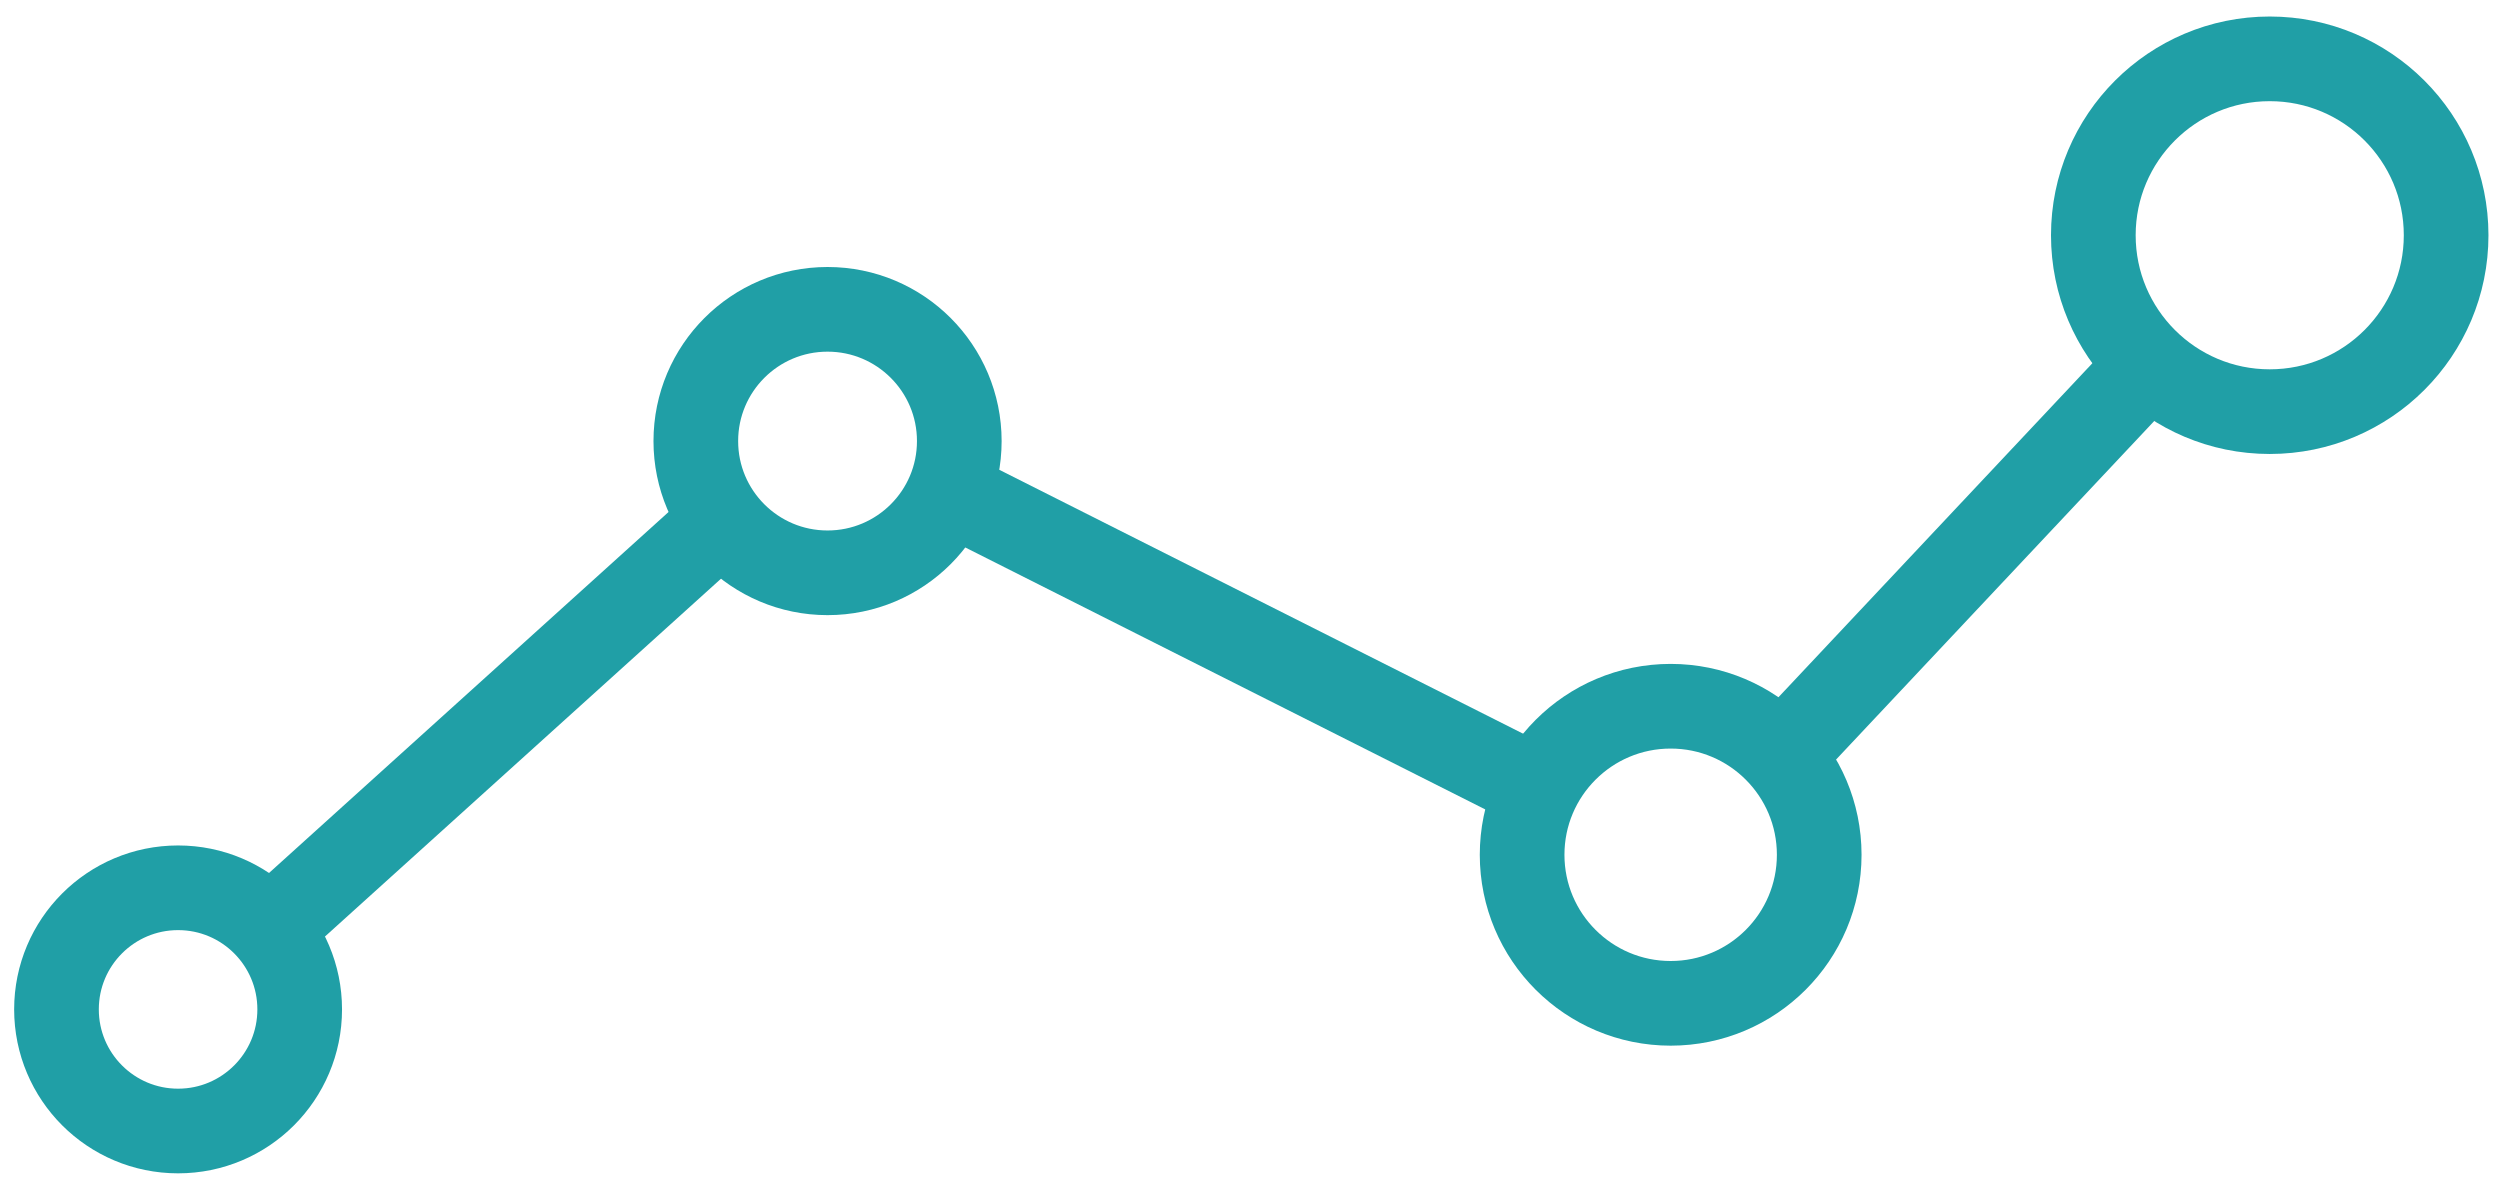 <?xml version="1.0" encoding="utf-8"?>
<!-- Generator: Adobe Illustrator 16.0.3, SVG Export Plug-In . SVG Version: 6.00 Build 0)  -->
<!DOCTYPE svg PUBLIC "-//W3C//DTD SVG 1.1//EN" "http://www.w3.org/Graphics/SVG/1.1/DTD/svg11.dtd">
<svg version="1.1" id="Layer_1" xmlns="http://www.w3.org/2000/svg" x="0px" y="0px"
     width="502px" height="237.667px" viewBox="0 0 502 237.667" enable-background="new 0 0 502 237.667"
     xml:space="preserve">
<g>
	<rect x="581.764" y="8.836" fill="none" width="625" height="170.455"/>
	<path fill="#209FA6" d="M697.162,107.836c0,22.8-19.8,43.399-54.799,43.399c-23.2,0-45.199-8-53.999-28.399
		c-1.6-3.8,0.6-8.2,4.6-9.6l18.2-5.6c3.2-1,6.6,0.2,8.4,3.2c3.4,6,10.6,11.4,22.4,11.4s20.399-4.6,20.399-13.8
		c0-10.6-13.6-12-29.399-16c-28-7-40.799-19.8-40.799-43.2c0-27,22.399-42.999,51.399-42.999c21.2,0,39.399,9.8,47.2,27.199
		c1.8,4-0.4,8.8-4.8,9.8l-18.2,4.6c-3,0.6-6.2-0.6-7.8-3.2c-2.8-5-8.4-9-17.8-9c-10,0-16.8,5.4-16.8,13.4c0,11,16.8,13.6,27.6,16.6
		C687.162,75.237,697.162,85.837,697.162,107.836z"/>
	<path fill="#209FA6" d="M809.161,85.437v56.199c0,4-3.2,7.2-7,7.2h-18.2c-4,0-7.2-3.2-7.2-7.2V94.237c0-11.8-7.2-17.4-16.2-17.4
		c-9.6,0-16.2,6-16.2,17.4v47.399c0,4-3.2,7.2-7.2,7.2h-18.2c-4,0-7-3.2-7-7.2V16.038c0-4,3-7.2,7-7.2h18.2c4,0,7.2,3.2,7.2,7.2
		v40.599c5.6-6.6,14.4-11.6,27.6-11.6C797.361,45.038,809.161,65.037,809.161,85.437z"/>
	<path fill="#209FA6" d="M907.958,47.438h20c4,0,7.2,3.2,7.2,7.2v86.999c0,4-3.2,7.2-7.2,7.2h-20c-3,0-5.4-2.4-5.4-5.4v-4.6
		c-6,7.4-15,12.4-28.6,12.4c-31.6,0-48.599-26.6-48.599-52.999c0-26.6,17-53.199,48.599-53.199c13.6,0,22.6,5,28.6,12.4v-4.6
		C902.558,49.837,904.958,47.438,907.958,47.438z M901.558,98.237c0-13.6-9.6-21.8-21.8-21.8c-13.399,0-21.6,9.2-21.6,21.8
		c0,12.4,8.2,21.6,21.6,21.6C891.958,119.836,901.558,111.637,901.558,98.237z"/>
	<path fill="#209FA6" d="M1015.358,45.638c3.2-0.6,6.4,1.8,6.4,5.2v23c0,3.2-2.8,5.6-5.8,5.4c-23.6-1.6-26.399,13.6-26.399,29.6
		v32.8c0,4-3.2,7.2-7,7.2h-18.4c-3.8,0-7-3.2-7-7.2V54.637c0-4,3.2-7.2,7-7.2h18.4c3.8,0,7,3.2,7,7.2v8.2
		C995.559,53.438,1005.358,47.438,1015.358,45.638z"/>
	<path fill="#209FA6" d="M1134.557,100.836c0,4-3.2,7.2-7,7.2h-66.599c3.4,11.8,13.2,17.2,25.6,17.2c8,0,14.2-3,18-6.2
		c1.8-1.6,4.2-1.8,6.2-0.6l14.2,8.4c2.8,1.8,3.4,5.6,1.4,8.2c-8.8,9.8-22.799,16.2-39.799,16.2c-34.399,0-56.999-21.6-56.999-52.999
		c0-30,23.2-53.199,52.199-53.199C1110.157,45.038,1135.157,63.037,1134.557,100.836z M1104.958,88.437c-2.6-12-10.8-17.4-22-17.4
		c-10.4,0-18.799,6.2-21.799,17.4H1104.958z"/>
</g>
<g>
	<rect x="823.399" y="170.655" fill="none" width="488.637" height="63.636"/>
	<path fill="#209FA6" d="M870.348,172.682l-18.375,30.824v17.625c0,1.125-0.9,2.025-2.025,2.025h-3.45
		c-1.125,0-2.025-0.9-2.025-2.025v-17.625l-18.375-30.824c-0.525-0.9,0.075-2.025,1.125-2.025h4.2c1.2,0,2.325,0.6,2.85,1.65
		l13.95,24.449l13.949-24.449c0.6-1.05,1.65-1.65,2.85-1.65h4.2C870.272,170.657,870.873,171.782,870.348,172.682z"/>
	<path fill="#209FA6" d="M907.323,204.181c0,10.949-8.475,19.949-19.949,19.949s-19.949-9-19.949-19.949
		c0-10.95,8.475-19.949,19.949-19.949S907.323,193.231,907.323,204.181z M900.348,204.181c0-7.8-5.475-13.5-12.974-13.5
		c-7.5,0-12.899,5.7-12.899,13.5c0,7.725,5.399,13.424,12.899,13.424C894.873,217.605,900.348,211.905,900.348,204.181z"/>
	<path fill="#209FA6" d="M946.022,185.131c1.05,0,1.95,0.9,1.95,2.025v33.974c0,1.125-0.9,2.025-1.95,2.025h-2.85
		c-1.125,0-2.025-0.9-2.025-2.025v-3.3c-2.25,3.45-5.925,6.225-11.7,6.225c-8.549,0-14.624-7.05-14.624-15.149v-21.749
		c0-1.125,0.9-2.025,2.025-2.025h2.85c1.05,0,1.95,0.9,1.95,2.025v19.799c0,5.325,2.325,10.649,9.449,10.649
		c7.2,0,10.05-6.15,10.05-10.649v-19.799c0-1.125,0.9-2.025,2.025-2.025H946.022z"/>
	<path fill="#209FA6" d="M975.797,184.306c0.825-0.075,1.5,0.525,1.5,1.275v4.875c0,0.75-0.675,1.35-1.425,1.35
		c-9.975-0.525-11.324,7.575-11.324,14.324v15c0,1.125-0.9,2.025-1.95,2.025h-2.85c-1.125,0-2.025-0.9-2.025-2.025v-33.974
		c0-1.125,0.9-2.025,2.025-2.025h2.85c1.05,0,1.95,0.9,1.95,2.025v4.575C966.873,187.081,971.373,184.681,975.797,184.306z"/>
	<path fill="#209FA6" d="M1041.044,187.756c0,9.6-7.05,17.174-18.899,17.174h-9.3v16.199c0,1.125-0.825,2.025-1.95,2.025h-3.524
		c-1.125,0-2.025-0.9-2.025-2.025v-48.448c0-1.125,0.9-2.025,2.025-2.025h14.774
		C1033.995,170.657,1041.044,178.157,1041.044,187.756z M1033.395,187.756c0-6.15-4.2-10.275-11.25-10.275h-9.3v20.549h9.3
		C1029.195,198.031,1033.395,193.906,1033.395,187.756z"/>
	<path fill="#209FA6" d="M1066.995,184.306c0.825-0.075,1.5,0.525,1.5,1.275v4.875c0,0.75-0.675,1.35-1.425,1.35
		c-9.975-0.525-11.324,7.575-11.324,14.324v15c0,1.125-0.9,2.025-1.95,2.025h-2.85c-1.125,0-2.025-0.9-2.025-2.025v-33.974
		c0-1.125,0.9-2.025,2.025-2.025h2.85c1.05,0,1.95,0.9,1.95,2.025v4.575C1058.07,187.081,1062.57,184.681,1066.995,184.306z"/>
	<path fill="#209FA6" d="M1112.069,204.181c0,10.949-8.475,19.949-19.949,19.949s-19.949-9-19.949-19.949
		c0-10.95,8.475-19.949,19.949-19.949S1112.069,193.231,1112.069,204.181z M1105.094,204.181c0-7.8-5.475-13.5-12.974-13.5
		c-7.5,0-12.899,5.7-12.899,13.5c0,7.725,5.399,13.424,12.899,13.424C1099.62,217.605,1105.094,211.905,1105.094,204.181z"/>
	<path fill="#209FA6" d="M1119.645,187.156c0-1.125,0.9-2.025,2.025-2.025h2.85c1.05,0,1.95,0.9,1.95,2.025v36.673
		c0,7.125-3.9,13.125-13.125,13.125c-0.375,0-0.675,0-0.975,0c-0.9,0-1.65-0.75-1.65-1.65v-2.85c0-0.9,0.675-1.65,1.575-1.65
		c5.925-0.375,7.35-3.6,7.35-8.325V187.156z M1119.195,174.482c0-2.175,1.725-3.9,3.899-3.9c2.175,0,3.9,1.725,3.9,3.9
		c0,2.175-1.725,3.9-3.9,3.9C1120.92,178.382,1119.195,176.657,1119.195,174.482z"/>
	<path fill="#209FA6" d="M1171.618,204.48c0,1.425-1.2,2.625-2.625,2.625h-27.824c1.125,6.225,5.7,10.5,13.199,10.5
		c3.45,0,6.675-1.2,8.925-3.225c0.675-0.6,1.65-0.675,2.4-0.15l2.25,1.425c1.125,0.675,1.275,2.175,0.45,3.075
		c-3.45,3.45-8.325,5.325-14.024,5.325c-12.599,0-20.399-8.925-20.399-19.874c0-11.025,8.024-19.949,19.199-19.949
		C1162.843,184.231,1171.993,191.881,1171.618,204.48z M1164.493,201.181c-0.9-6.375-4.875-10.5-11.324-10.5
		c-6.525,0-10.95,4.2-12,10.5H1164.493z"/>
	<path fill="#209FA6" d="M1206.943,212.88c0.6-0.75,1.725-0.975,2.55-0.525l2.325,1.275c1.05,0.6,1.35,2.025,0.6,3
		c-3.525,4.5-9,7.425-15.524,7.425c-11.475,0-19.949-8.925-19.949-19.874c0-11.025,8.475-19.949,19.949-19.949
		c6.524,0,12,2.925,15.524,7.425c0.75,0.975,0.45,2.4-0.6,3l-2.325,1.275c-0.825,0.45-1.95,0.225-2.55-0.525
		c-2.25-2.925-5.85-4.725-10.049-4.725c-7.5,0-12.899,5.7-12.899,13.5c0,7.725,5.399,13.424,12.899,13.424
		C1201.093,217.605,1204.693,215.805,1206.943,212.88z"/>
	<path fill="#209FA6" d="M1237.018,191.656h-6.825v16.649c0,5.4,0.15,9,6,9c0.375,0,0.75,0,1.05,0c0.975-0.075,1.8,0.675,1.8,1.65
		v2.775c0,0.9-0.675,1.575-1.5,1.65c-0.675,0.075-1.425,0.15-2.175,0.15c-8.325,0-12-4.425-12-12.825v-19.049h-4.5
		c-1.125,0-2.025-0.9-2.025-2.025v-2.475c0-1.125,0.9-2.025,2.025-2.025h4.5v-6c0-1.05,0.9-1.95,2.025-1.95h2.775
		c1.125,0,2.025,0.9,2.025,1.95v6h6.825c1.125,0,2.025,0.9,2.025,2.025v2.475C1239.042,190.756,1238.143,191.656,1237.018,191.656z"
		/>
</g>
<circle fill="none" stroke="#209FA6" stroke-width="17" stroke-miterlimit="10" cx="35.76" cy="202.687" r="24.419"/>
<circle fill="none" stroke="#209FA6" stroke-width="17" stroke-miterlimit="10" cx="335.469" cy="171.641" r="29.829"/>
<circle fill="none" stroke="#209FA6" stroke-width="17" stroke-miterlimit="10" cx="455.762" cy="47.238" r="35.421"/>
<line fill="none" stroke="#209FA6" stroke-width="17" stroke-miterlimit="10" x1="54.15" y1="186.63" x2="145.055" y2="104.497"/>
<line fill="none" stroke="#209FA6" stroke-width="17" stroke-miterlimit="10" x1="190.582" y1="98.777" x2="308.777" y2="158.324"/>
<line fill="none" stroke="#209FA6" stroke-width="17" stroke-miterlimit="10" x1="357.715" y1="151.776" x2="431.616" y2="73.144"/>
<circle fill="none" stroke="#209FA6" stroke-width="17" stroke-miterlimit="10" cx="166.173" cy="88.567" r="26.453"/>
<g>
</g>
<g>
</g>
<g>
</g>
<g>
</g>
<g>
</g>
<g>
</g>
</svg>
